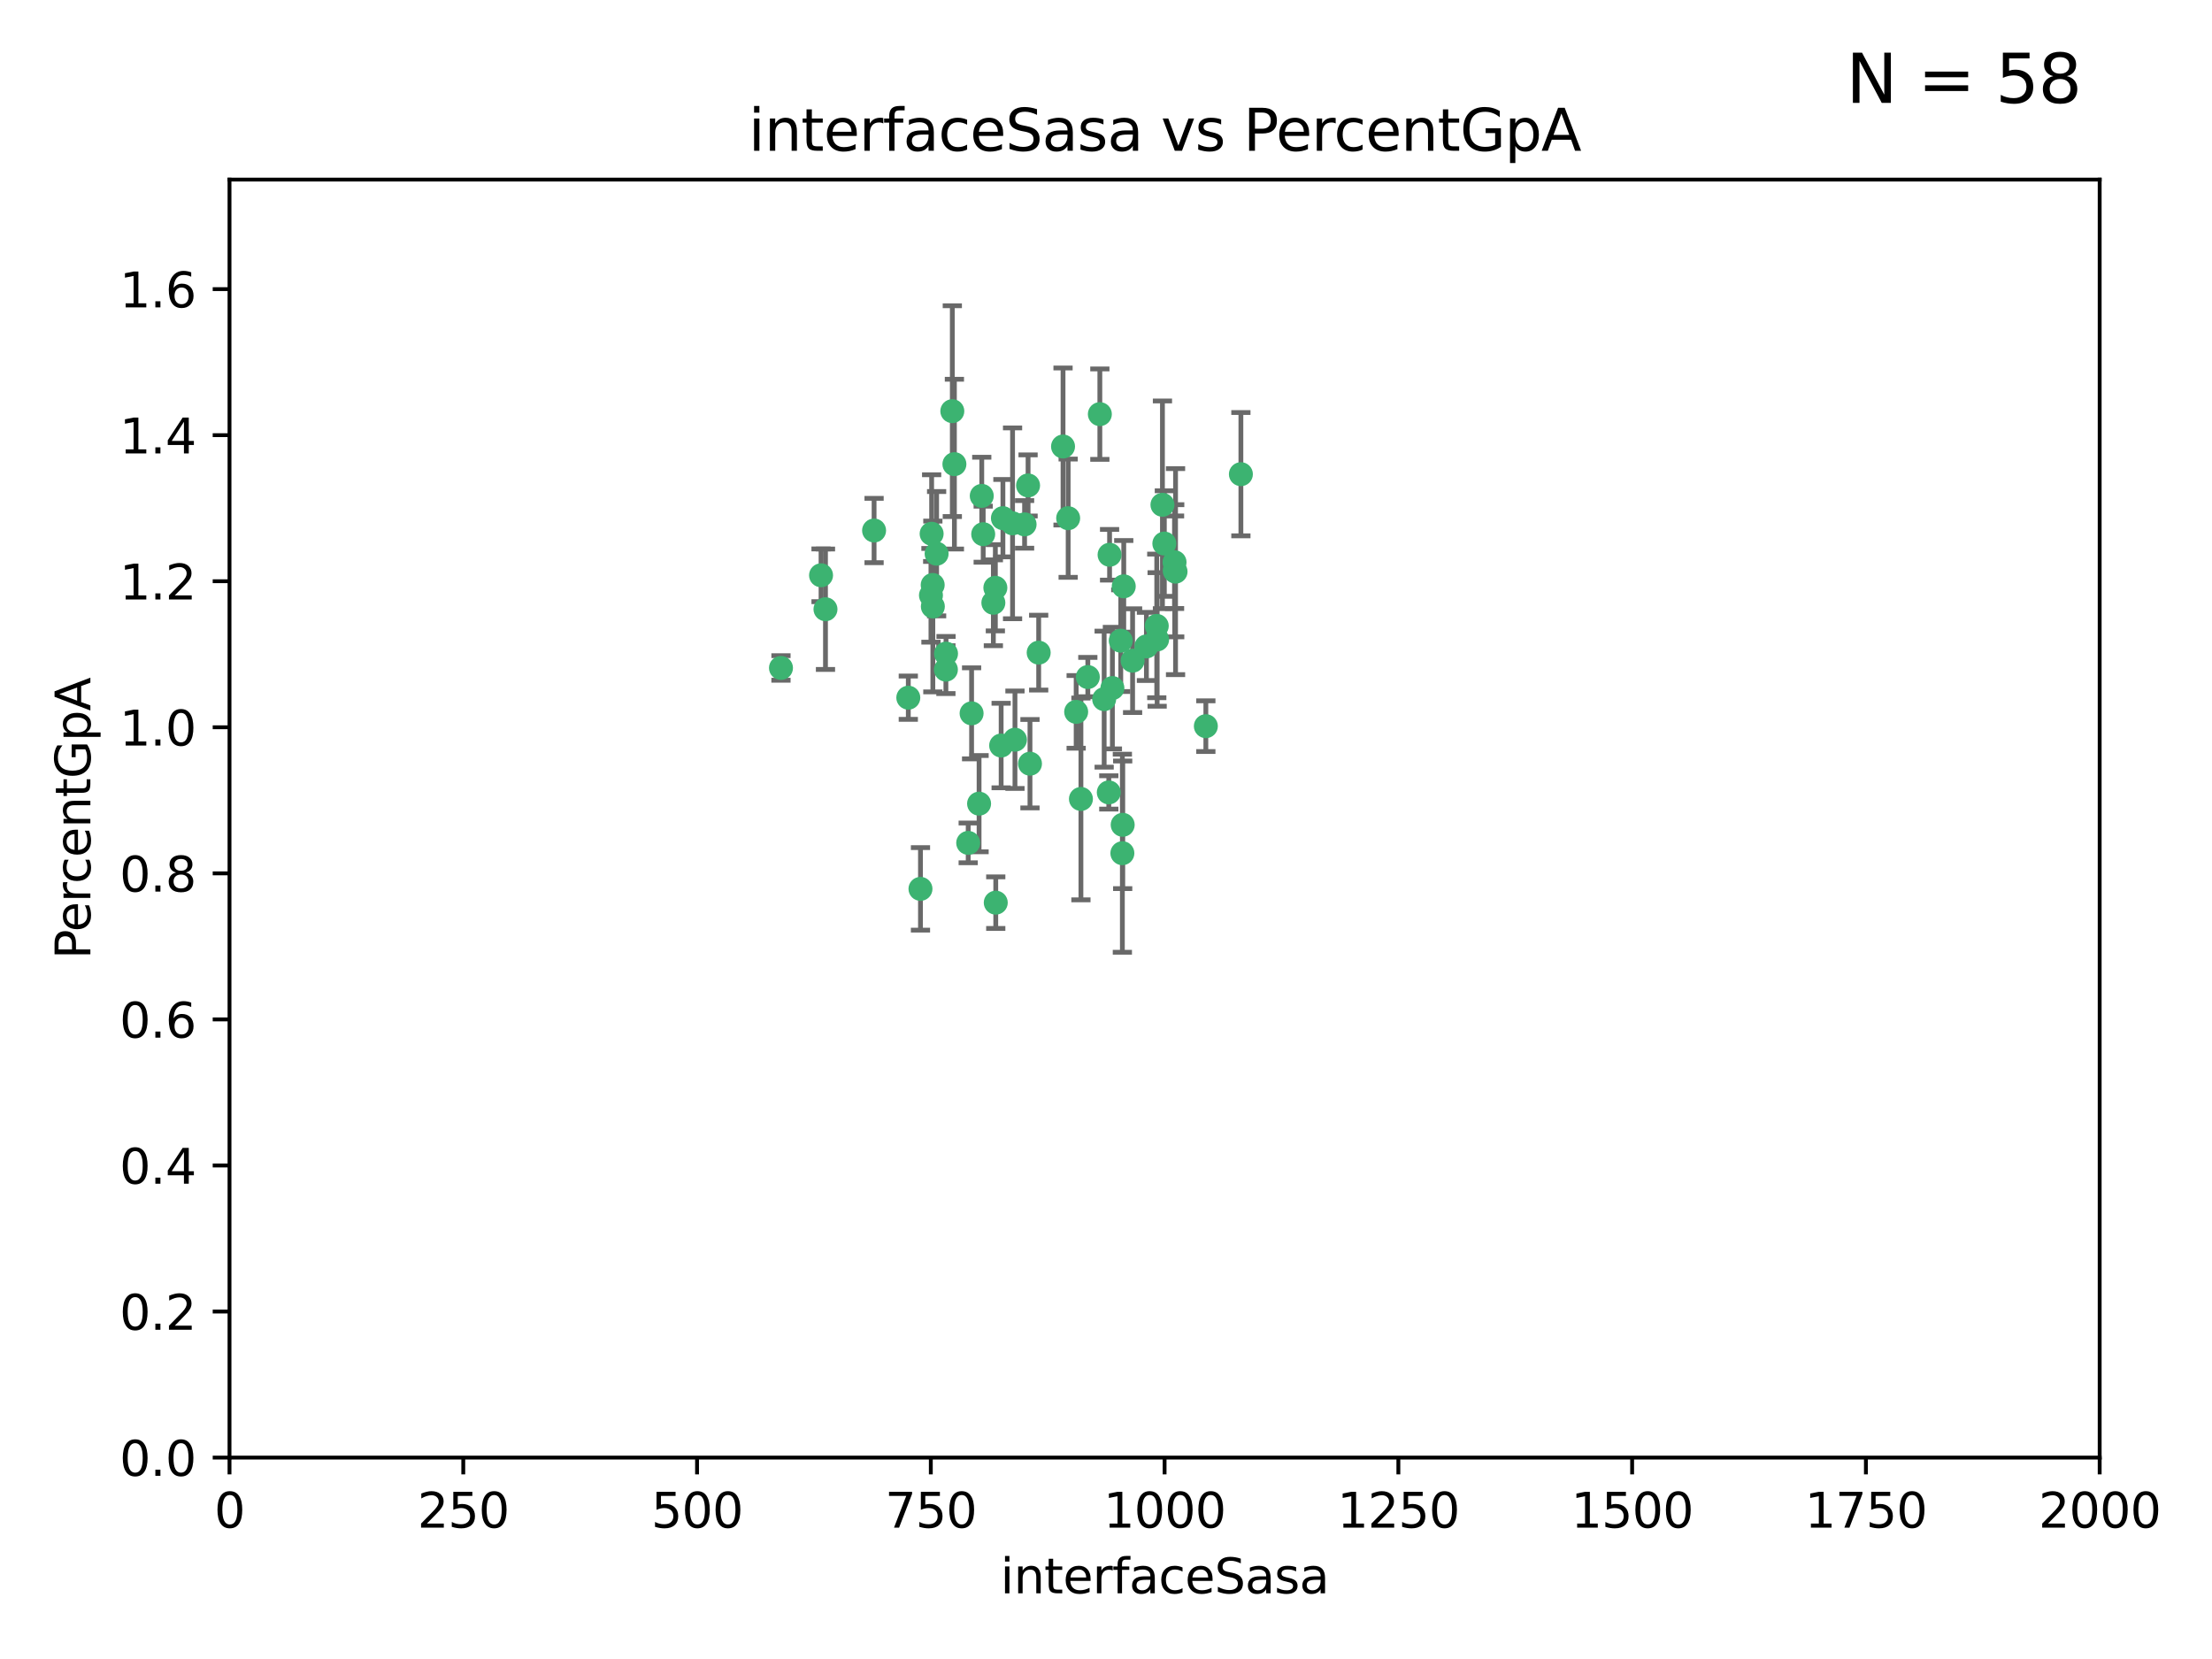<?xml version="1.0" encoding="utf-8" standalone="no"?>
<!DOCTYPE svg PUBLIC "-//W3C//DTD SVG 1.1//EN"
  "http://www.w3.org/Graphics/SVG/1.1/DTD/svg11.dtd">
<svg xmlns:xlink="http://www.w3.org/1999/xlink" width="460.8pt" height="345.6pt" viewBox="0 0 460.8 345.6" xmlns="http://www.w3.org/2000/svg" version="1.1">
 <defs>
  <style type="text/css">*{stroke-linejoin: round; stroke-linecap: butt}</style>
 </defs>
 <g id="figure_1">
  <g id="patch_1">
   <path d="M 0 345.6 
L 460.8 345.6 
L 460.8 0 
L 0 0 
z
" style="fill: #ffffff"/>
  </g>
  <g id="axes_1">
   <g id="patch_2">
    <path d="M 47.81 303.64 
L 437.4 303.64 
L 437.4 37.411 
L 47.81 37.411 
z
" style="fill: #ffffff"/>
   </g>
   <g id="PathCollection_1">
    <defs>
     <path id="mc681c9b039" d="M 0 1.118 
C 0.297 1.118 0.581 1 0.791 0.791 
C 1 0.581 1.118 0.297 1.118 0 
C 1.118 -0.297 1 -0.581 0.791 -0.791 
C 0.581 -1 0.297 -1.118 0 -1.118 
C -0.297 -1.118 -0.581 -1 -0.791 -0.791 
C -1 -0.581 -1.118 -0.297 -1.118 0 
C -1.118 0.297 -1 0.581 -0.791 0.791 
C -0.581 1 -0.297 1.118 0 1.118 
z
" style="stroke: #3cb371"/>
    </defs>
    <g clip-path="url(#pec6b43add4)">
     <use xlink:href="#mc681c9b039" x="234.098" y="122.143" style="fill: #3cb371; stroke: #3cb371"/>
     <use xlink:href="#mc681c9b039" x="241.054" y="133.21" style="fill: #3cb371; stroke: #3cb371"/>
     <use xlink:href="#mc681c9b039" x="231.145" y="115.568" style="fill: #3cb371; stroke: #3cb371"/>
     <use xlink:href="#mc681c9b039" x="242.554" y="113.232" style="fill: #3cb371; stroke: #3cb371"/>
     <use xlink:href="#mc681c9b039" x="208.925" y="107.943" style="fill: #3cb371; stroke: #3cb371"/>
     <use xlink:href="#mc681c9b039" x="258.5" y="98.781" style="fill: #3cb371; stroke: #3cb371"/>
     <use xlink:href="#mc681c9b039" x="242.159" y="105.161" style="fill: #3cb371; stroke: #3cb371"/>
     <use xlink:href="#mc681c9b039" x="194.329" y="126.342" style="fill: #3cb371; stroke: #3cb371"/>
     <use xlink:href="#mc681c9b039" x="244.888" y="119.082" style="fill: #3cb371; stroke: #3cb371"/>
     <use xlink:href="#mc681c9b039" x="221.45" y="93.014" style="fill: #3cb371; stroke: #3cb371"/>
     <use xlink:href="#mc681c9b039" x="231.733" y="143.336" style="fill: #3cb371; stroke: #3cb371"/>
     <use xlink:href="#mc681c9b039" x="238.82" y="134.663" style="fill: #3cb371; stroke: #3cb371"/>
     <use xlink:href="#mc681c9b039" x="214.167" y="101.126" style="fill: #3cb371; stroke: #3cb371"/>
     <use xlink:href="#mc681c9b039" x="251.201" y="151.274" style="fill: #3cb371; stroke: #3cb371"/>
     <use xlink:href="#mc681c9b039" x="225.177" y="166.436" style="fill: #3cb371; stroke: #3cb371"/>
     <use xlink:href="#mc681c9b039" x="226.614" y="141.043" style="fill: #3cb371; stroke: #3cb371"/>
     <use xlink:href="#mc681c9b039" x="198.385" y="85.648" style="fill: #3cb371; stroke: #3cb371"/>
     <use xlink:href="#mc681c9b039" x="210.935" y="109.017" style="fill: #3cb371; stroke: #3cb371"/>
     <use xlink:href="#mc681c9b039" x="233.81" y="177.737" style="fill: #3cb371; stroke: #3cb371"/>
     <use xlink:href="#mc681c9b039" x="233.475" y="133.468" style="fill: #3cb371; stroke: #3cb371"/>
     <use xlink:href="#mc681c9b039" x="244.715" y="118.9" style="fill: #3cb371; stroke: #3cb371"/>
     <use xlink:href="#mc681c9b039" x="197.048" y="139.497" style="fill: #3cb371; stroke: #3cb371"/>
     <use xlink:href="#mc681c9b039" x="235.941" y="137.629" style="fill: #3cb371; stroke: #3cb371"/>
     <use xlink:href="#mc681c9b039" x="202.401" y="148.602" style="fill: #3cb371; stroke: #3cb371"/>
     <use xlink:href="#mc681c9b039" x="222.518" y="107.949" style="fill: #3cb371; stroke: #3cb371"/>
     <use xlink:href="#mc681c9b039" x="204.819" y="111.281" style="fill: #3cb371; stroke: #3cb371"/>
     <use xlink:href="#mc681c9b039" x="203.96" y="167.417" style="fill: #3cb371; stroke: #3cb371"/>
     <use xlink:href="#mc681c9b039" x="194.296" y="121.859" style="fill: #3cb371; stroke: #3cb371"/>
     <use xlink:href="#mc681c9b039" x="229.119" y="86.272" style="fill: #3cb371; stroke: #3cb371"/>
     <use xlink:href="#mc681c9b039" x="207.351" y="122.444" style="fill: #3cb371; stroke: #3cb371"/>
     <use xlink:href="#mc681c9b039" x="195.114" y="115.347" style="fill: #3cb371; stroke: #3cb371"/>
     <use xlink:href="#mc681c9b039" x="182.088" y="110.514" style="fill: #3cb371; stroke: #3cb371"/>
     <use xlink:href="#mc681c9b039" x="213.44" y="109.239" style="fill: #3cb371; stroke: #3cb371"/>
     <use xlink:href="#mc681c9b039" x="197.074" y="136.161" style="fill: #3cb371; stroke: #3cb371"/>
     <use xlink:href="#mc681c9b039" x="189.216" y="145.341" style="fill: #3cb371; stroke: #3cb371"/>
     <use xlink:href="#mc681c9b039" x="206.936" y="125.569" style="fill: #3cb371; stroke: #3cb371"/>
     <use xlink:href="#mc681c9b039" x="211.436" y="154.097" style="fill: #3cb371; stroke: #3cb371"/>
     <use xlink:href="#mc681c9b039" x="233.876" y="171.824" style="fill: #3cb371; stroke: #3cb371"/>
     <use xlink:href="#mc681c9b039" x="214.562" y="159.094" style="fill: #3cb371; stroke: #3cb371"/>
     <use xlink:href="#mc681c9b039" x="198.821" y="96.69" style="fill: #3cb371; stroke: #3cb371"/>
     <use xlink:href="#mc681c9b039" x="240.975" y="130.388" style="fill: #3cb371; stroke: #3cb371"/>
     <use xlink:href="#mc681c9b039" x="194.076" y="111.192" style="fill: #3cb371; stroke: #3cb371"/>
     <use xlink:href="#mc681c9b039" x="171.039" y="119.843" style="fill: #3cb371; stroke: #3cb371"/>
     <use xlink:href="#mc681c9b039" x="230.982" y="165.075" style="fill: #3cb371; stroke: #3cb371"/>
     <use xlink:href="#mc681c9b039" x="171.963" y="126.913" style="fill: #3cb371; stroke: #3cb371"/>
     <use xlink:href="#mc681c9b039" x="230.017" y="145.644" style="fill: #3cb371; stroke: #3cb371"/>
     <use xlink:href="#mc681c9b039" x="244.68" y="117.123" style="fill: #3cb371; stroke: #3cb371"/>
     <use xlink:href="#mc681c9b039" x="193.935" y="124.015" style="fill: #3cb371; stroke: #3cb371"/>
     <use xlink:href="#mc681c9b039" x="204.519" y="103.302" style="fill: #3cb371; stroke: #3cb371"/>
     <use xlink:href="#mc681c9b039" x="216.376" y="135.958" style="fill: #3cb371; stroke: #3cb371"/>
     <use xlink:href="#mc681c9b039" x="201.694" y="175.59" style="fill: #3cb371; stroke: #3cb371"/>
     <use xlink:href="#mc681c9b039" x="224.185" y="148.297" style="fill: #3cb371; stroke: #3cb371"/>
     <use xlink:href="#mc681c9b039" x="207.435" y="188.041" style="fill: #3cb371; stroke: #3cb371"/>
     <use xlink:href="#mc681c9b039" x="208.557" y="155.307" style="fill: #3cb371; stroke: #3cb371"/>
     <use xlink:href="#mc681c9b039" x="191.752" y="185.169" style="fill: #3cb371; stroke: #3cb371"/>
     <use xlink:href="#mc681c9b039" x="162.692" y="139.145" style="fill: #3cb371; stroke: #3cb371"/>
    </g>
   </g>
   <g id="matplotlib.axis_1">
    <g id="xtick_1">
     <g id="line2d_1">
      <defs>
       <path id="mecef76e0fc" d="M 0 0 
L 0 3.5 
" style="stroke: #000000; stroke-width: 0.8"/>
      </defs>
      <g>
       <use xlink:href="#mecef76e0fc" x="47.81" y="303.64" style="stroke: #000000; stroke-width: 0.8"/>
      </g>
     </g>
     <g id="text_1">
      <!-- 0 -->
      <g transform="translate(44.629 318.238)scale(0.1 -0.1)">
       <defs>
        <path id="DejaVuSans-30" d="M 2034 4250 
Q 1547 4250 1301 3770 
Q 1056 3291 1056 2328 
Q 1056 1369 1301 889 
Q 1547 409 2034 409 
Q 2525 409 2770 889 
Q 3016 1369 3016 2328 
Q 3016 3291 2770 3770 
Q 2525 4250 2034 4250 
z
M 2034 4750 
Q 2819 4750 3233 4129 
Q 3647 3509 3647 2328 
Q 3647 1150 3233 529 
Q 2819 -91 2034 -91 
Q 1250 -91 836 529 
Q 422 1150 422 2328 
Q 422 3509 836 4129 
Q 1250 4750 2034 4750 
z
" transform="scale(0.016)"/>
       </defs>
       <use xlink:href="#DejaVuSans-30"/>
      </g>
     </g>
    </g>
    <g id="xtick_2">
     <g id="line2d_2">
      <g>
       <use xlink:href="#mecef76e0fc" x="96.509" y="303.64" style="stroke: #000000; stroke-width: 0.8"/>
      </g>
     </g>
     <g id="text_2">
      <!-- 250 -->
      <g transform="translate(86.965 318.238)scale(0.1 -0.1)">
       <defs>
        <path id="DejaVuSans-32" d="M 1228 531 
L 3431 531 
L 3431 0 
L 469 0 
L 469 531 
Q 828 903 1448 1529 
Q 2069 2156 2228 2338 
Q 2531 2678 2651 2914 
Q 2772 3150 2772 3378 
Q 2772 3750 2511 3984 
Q 2250 4219 1831 4219 
Q 1534 4219 1204 4116 
Q 875 4013 500 3803 
L 500 4441 
Q 881 4594 1212 4672 
Q 1544 4750 1819 4750 
Q 2544 4750 2975 4387 
Q 3406 4025 3406 3419 
Q 3406 3131 3298 2873 
Q 3191 2616 2906 2266 
Q 2828 2175 2409 1742 
Q 1991 1309 1228 531 
z
" transform="scale(0.016)"/>
        <path id="DejaVuSans-35" d="M 691 4666 
L 3169 4666 
L 3169 4134 
L 1269 4134 
L 1269 2991 
Q 1406 3038 1543 3061 
Q 1681 3084 1819 3084 
Q 2600 3084 3056 2656 
Q 3513 2228 3513 1497 
Q 3513 744 3044 326 
Q 2575 -91 1722 -91 
Q 1428 -91 1123 -41 
Q 819 9 494 109 
L 494 744 
Q 775 591 1075 516 
Q 1375 441 1709 441 
Q 2250 441 2565 725 
Q 2881 1009 2881 1497 
Q 2881 1984 2565 2268 
Q 2250 2553 1709 2553 
Q 1456 2553 1204 2497 
Q 953 2441 691 2322 
L 691 4666 
z
" transform="scale(0.016)"/>
       </defs>
       <use xlink:href="#DejaVuSans-32"/>
       <use xlink:href="#DejaVuSans-35" x="63.623"/>
       <use xlink:href="#DejaVuSans-30" x="127.246"/>
      </g>
     </g>
    </g>
    <g id="xtick_3">
     <g id="line2d_3">
      <g>
       <use xlink:href="#mecef76e0fc" x="145.208" y="303.64" style="stroke: #000000; stroke-width: 0.8"/>
      </g>
     </g>
     <g id="text_3">
      <!-- 500 -->
      <g transform="translate(135.664 318.238)scale(0.1 -0.1)">
       <use xlink:href="#DejaVuSans-35"/>
       <use xlink:href="#DejaVuSans-30" x="63.623"/>
       <use xlink:href="#DejaVuSans-30" x="127.246"/>
      </g>
     </g>
    </g>
    <g id="xtick_4">
     <g id="line2d_4">
      <g>
       <use xlink:href="#mecef76e0fc" x="193.906" y="303.64" style="stroke: #000000; stroke-width: 0.8"/>
      </g>
     </g>
     <g id="text_4">
      <!-- 750 -->
      <g transform="translate(184.363 318.238)scale(0.1 -0.1)">
       <defs>
        <path id="DejaVuSans-37" d="M 525 4666 
L 3525 4666 
L 3525 4397 
L 1831 0 
L 1172 0 
L 2766 4134 
L 525 4134 
L 525 4666 
z
" transform="scale(0.016)"/>
       </defs>
       <use xlink:href="#DejaVuSans-37"/>
       <use xlink:href="#DejaVuSans-35" x="63.623"/>
       <use xlink:href="#DejaVuSans-30" x="127.246"/>
      </g>
     </g>
    </g>
    <g id="xtick_5">
     <g id="line2d_5">
      <g>
       <use xlink:href="#mecef76e0fc" x="242.605" y="303.64" style="stroke: #000000; stroke-width: 0.8"/>
      </g>
     </g>
     <g id="text_5">
      <!-- 1000 -->
      <g transform="translate(229.88 318.238)scale(0.1 -0.1)">
       <defs>
        <path id="DejaVuSans-31" d="M 794 531 
L 1825 531 
L 1825 4091 
L 703 3866 
L 703 4441 
L 1819 4666 
L 2450 4666 
L 2450 531 
L 3481 531 
L 3481 0 
L 794 0 
L 794 531 
z
" transform="scale(0.016)"/>
       </defs>
       <use xlink:href="#DejaVuSans-31"/>
       <use xlink:href="#DejaVuSans-30" x="63.623"/>
       <use xlink:href="#DejaVuSans-30" x="127.246"/>
       <use xlink:href="#DejaVuSans-30" x="190.869"/>
      </g>
     </g>
    </g>
    <g id="xtick_6">
     <g id="line2d_6">
      <g>
       <use xlink:href="#mecef76e0fc" x="291.304" y="303.64" style="stroke: #000000; stroke-width: 0.8"/>
      </g>
     </g>
     <g id="text_6">
      <!-- 1250 -->
      <g transform="translate(278.579 318.238)scale(0.1 -0.1)">
       <use xlink:href="#DejaVuSans-31"/>
       <use xlink:href="#DejaVuSans-32" x="63.623"/>
       <use xlink:href="#DejaVuSans-35" x="127.246"/>
       <use xlink:href="#DejaVuSans-30" x="190.869"/>
      </g>
     </g>
    </g>
    <g id="xtick_7">
     <g id="line2d_7">
      <g>
       <use xlink:href="#mecef76e0fc" x="340.002" y="303.64" style="stroke: #000000; stroke-width: 0.8"/>
      </g>
     </g>
     <g id="text_7">
      <!-- 1500 -->
      <g transform="translate(327.277 318.238)scale(0.1 -0.1)">
       <use xlink:href="#DejaVuSans-31"/>
       <use xlink:href="#DejaVuSans-35" x="63.623"/>
       <use xlink:href="#DejaVuSans-30" x="127.246"/>
       <use xlink:href="#DejaVuSans-30" x="190.869"/>
      </g>
     </g>
    </g>
    <g id="xtick_8">
     <g id="line2d_8">
      <g>
       <use xlink:href="#mecef76e0fc" x="388.701" y="303.64" style="stroke: #000000; stroke-width: 0.8"/>
      </g>
     </g>
     <g id="text_8">
      <!-- 1750 -->
      <g transform="translate(375.976 318.238)scale(0.1 -0.1)">
       <use xlink:href="#DejaVuSans-31"/>
       <use xlink:href="#DejaVuSans-37" x="63.623"/>
       <use xlink:href="#DejaVuSans-35" x="127.246"/>
       <use xlink:href="#DejaVuSans-30" x="190.869"/>
      </g>
     </g>
    </g>
    <g id="xtick_9">
     <g id="line2d_9">
      <g>
       <use xlink:href="#mecef76e0fc" x="437.4" y="303.64" style="stroke: #000000; stroke-width: 0.8"/>
      </g>
     </g>
     <g id="text_9">
      <!-- 2000 -->
      <g transform="translate(424.675 318.238)scale(0.1 -0.1)">
       <use xlink:href="#DejaVuSans-32"/>
       <use xlink:href="#DejaVuSans-30" x="63.623"/>
       <use xlink:href="#DejaVuSans-30" x="127.246"/>
       <use xlink:href="#DejaVuSans-30" x="190.869"/>
      </g>
     </g>
    </g>
    <g id="text_10">
     <!-- interfaceSasa -->
     <g transform="translate(208.398 331.917)scale(0.1 -0.1)">
      <defs>
       <path id="DejaVuSans-69" d="M 603 3500 
L 1178 3500 
L 1178 0 
L 603 0 
L 603 3500 
z
M 603 4863 
L 1178 4863 
L 1178 4134 
L 603 4134 
L 603 4863 
z
" transform="scale(0.016)"/>
       <path id="DejaVuSans-6e" d="M 3513 2113 
L 3513 0 
L 2938 0 
L 2938 2094 
Q 2938 2591 2744 2837 
Q 2550 3084 2163 3084 
Q 1697 3084 1428 2787 
Q 1159 2491 1159 1978 
L 1159 0 
L 581 0 
L 581 3500 
L 1159 3500 
L 1159 2956 
Q 1366 3272 1645 3428 
Q 1925 3584 2291 3584 
Q 2894 3584 3203 3211 
Q 3513 2838 3513 2113 
z
" transform="scale(0.016)"/>
       <path id="DejaVuSans-74" d="M 1172 4494 
L 1172 3500 
L 2356 3500 
L 2356 3053 
L 1172 3053 
L 1172 1153 
Q 1172 725 1289 603 
Q 1406 481 1766 481 
L 2356 481 
L 2356 0 
L 1766 0 
Q 1100 0 847 248 
Q 594 497 594 1153 
L 594 3053 
L 172 3053 
L 172 3500 
L 594 3500 
L 594 4494 
L 1172 4494 
z
" transform="scale(0.016)"/>
       <path id="DejaVuSans-65" d="M 3597 1894 
L 3597 1613 
L 953 1613 
Q 991 1019 1311 708 
Q 1631 397 2203 397 
Q 2534 397 2845 478 
Q 3156 559 3463 722 
L 3463 178 
Q 3153 47 2828 -22 
Q 2503 -91 2169 -91 
Q 1331 -91 842 396 
Q 353 884 353 1716 
Q 353 2575 817 3079 
Q 1281 3584 2069 3584 
Q 2775 3584 3186 3129 
Q 3597 2675 3597 1894 
z
M 3022 2063 
Q 3016 2534 2758 2815 
Q 2500 3097 2075 3097 
Q 1594 3097 1305 2825 
Q 1016 2553 972 2059 
L 3022 2063 
z
" transform="scale(0.016)"/>
       <path id="DejaVuSans-72" d="M 2631 2963 
Q 2534 3019 2420 3045 
Q 2306 3072 2169 3072 
Q 1681 3072 1420 2755 
Q 1159 2438 1159 1844 
L 1159 0 
L 581 0 
L 581 3500 
L 1159 3500 
L 1159 2956 
Q 1341 3275 1631 3429 
Q 1922 3584 2338 3584 
Q 2397 3584 2469 3576 
Q 2541 3569 2628 3553 
L 2631 2963 
z
" transform="scale(0.016)"/>
       <path id="DejaVuSans-66" d="M 2375 4863 
L 2375 4384 
L 1825 4384 
Q 1516 4384 1395 4259 
Q 1275 4134 1275 3809 
L 1275 3500 
L 2222 3500 
L 2222 3053 
L 1275 3053 
L 1275 0 
L 697 0 
L 697 3053 
L 147 3053 
L 147 3500 
L 697 3500 
L 697 3744 
Q 697 4328 969 4595 
Q 1241 4863 1831 4863 
L 2375 4863 
z
" transform="scale(0.016)"/>
       <path id="DejaVuSans-61" d="M 2194 1759 
Q 1497 1759 1228 1600 
Q 959 1441 959 1056 
Q 959 750 1161 570 
Q 1363 391 1709 391 
Q 2188 391 2477 730 
Q 2766 1069 2766 1631 
L 2766 1759 
L 2194 1759 
z
M 3341 1997 
L 3341 0 
L 2766 0 
L 2766 531 
Q 2569 213 2275 61 
Q 1981 -91 1556 -91 
Q 1019 -91 701 211 
Q 384 513 384 1019 
Q 384 1609 779 1909 
Q 1175 2209 1959 2209 
L 2766 2209 
L 2766 2266 
Q 2766 2663 2505 2880 
Q 2244 3097 1772 3097 
Q 1472 3097 1187 3025 
Q 903 2953 641 2809 
L 641 3341 
Q 956 3463 1253 3523 
Q 1550 3584 1831 3584 
Q 2591 3584 2966 3190 
Q 3341 2797 3341 1997 
z
" transform="scale(0.016)"/>
       <path id="DejaVuSans-63" d="M 3122 3366 
L 3122 2828 
Q 2878 2963 2633 3030 
Q 2388 3097 2138 3097 
Q 1578 3097 1268 2742 
Q 959 2388 959 1747 
Q 959 1106 1268 751 
Q 1578 397 2138 397 
Q 2388 397 2633 464 
Q 2878 531 3122 666 
L 3122 134 
Q 2881 22 2623 -34 
Q 2366 -91 2075 -91 
Q 1284 -91 818 406 
Q 353 903 353 1747 
Q 353 2603 823 3093 
Q 1294 3584 2113 3584 
Q 2378 3584 2631 3529 
Q 2884 3475 3122 3366 
z
" transform="scale(0.016)"/>
       <path id="DejaVuSans-53" d="M 3425 4513 
L 3425 3897 
Q 3066 4069 2747 4153 
Q 2428 4238 2131 4238 
Q 1616 4238 1336 4038 
Q 1056 3838 1056 3469 
Q 1056 3159 1242 3001 
Q 1428 2844 1947 2747 
L 2328 2669 
Q 3034 2534 3370 2195 
Q 3706 1856 3706 1288 
Q 3706 609 3251 259 
Q 2797 -91 1919 -91 
Q 1588 -91 1214 -16 
Q 841 59 441 206 
L 441 856 
Q 825 641 1194 531 
Q 1563 422 1919 422 
Q 2459 422 2753 634 
Q 3047 847 3047 1241 
Q 3047 1584 2836 1778 
Q 2625 1972 2144 2069 
L 1759 2144 
Q 1053 2284 737 2584 
Q 422 2884 422 3419 
Q 422 4038 858 4394 
Q 1294 4750 2059 4750 
Q 2388 4750 2728 4690 
Q 3069 4631 3425 4513 
z
" transform="scale(0.016)"/>
       <path id="DejaVuSans-73" d="M 2834 3397 
L 2834 2853 
Q 2591 2978 2328 3040 
Q 2066 3103 1784 3103 
Q 1356 3103 1142 2972 
Q 928 2841 928 2578 
Q 928 2378 1081 2264 
Q 1234 2150 1697 2047 
L 1894 2003 
Q 2506 1872 2764 1633 
Q 3022 1394 3022 966 
Q 3022 478 2636 193 
Q 2250 -91 1575 -91 
Q 1294 -91 989 -36 
Q 684 19 347 128 
L 347 722 
Q 666 556 975 473 
Q 1284 391 1588 391 
Q 1994 391 2212 530 
Q 2431 669 2431 922 
Q 2431 1156 2273 1281 
Q 2116 1406 1581 1522 
L 1381 1569 
Q 847 1681 609 1914 
Q 372 2147 372 2553 
Q 372 3047 722 3315 
Q 1072 3584 1716 3584 
Q 2034 3584 2315 3537 
Q 2597 3491 2834 3397 
z
" transform="scale(0.016)"/>
      </defs>
      <use xlink:href="#DejaVuSans-69"/>
      <use xlink:href="#DejaVuSans-6e" x="27.783"/>
      <use xlink:href="#DejaVuSans-74" x="91.162"/>
      <use xlink:href="#DejaVuSans-65" x="130.371"/>
      <use xlink:href="#DejaVuSans-72" x="191.895"/>
      <use xlink:href="#DejaVuSans-66" x="233.008"/>
      <use xlink:href="#DejaVuSans-61" x="268.213"/>
      <use xlink:href="#DejaVuSans-63" x="329.492"/>
      <use xlink:href="#DejaVuSans-65" x="384.473"/>
      <use xlink:href="#DejaVuSans-53" x="445.996"/>
      <use xlink:href="#DejaVuSans-61" x="509.473"/>
      <use xlink:href="#DejaVuSans-73" x="570.752"/>
      <use xlink:href="#DejaVuSans-61" x="622.852"/>
     </g>
    </g>
   </g>
   <g id="matplotlib.axis_2">
    <g id="ytick_1">
     <g id="line2d_10">
      <defs>
       <path id="me94fbb7ee3" d="M 0 0 
L -3.5 0 
" style="stroke: #000000; stroke-width: 0.8"/>
      </defs>
      <g>
       <use xlink:href="#me94fbb7ee3" x="47.81" y="303.64" style="stroke: #000000; stroke-width: 0.8"/>
      </g>
     </g>
     <g id="text_11">
      <!-- 0.0 -->
      <g transform="translate(24.907 307.439)scale(0.1 -0.1)">
       <defs>
        <path id="DejaVuSans-2e" d="M 684 794 
L 1344 794 
L 1344 0 
L 684 0 
L 684 794 
z
" transform="scale(0.016)"/>
       </defs>
       <use xlink:href="#DejaVuSans-30"/>
       <use xlink:href="#DejaVuSans-2e" x="63.623"/>
       <use xlink:href="#DejaVuSans-30" x="95.41"/>
      </g>
     </g>
    </g>
    <g id="ytick_2">
     <g id="line2d_11">
      <g>
       <use xlink:href="#me94fbb7ee3" x="47.81" y="273.214" style="stroke: #000000; stroke-width: 0.8"/>
      </g>
     </g>
     <g id="text_12">
      <!-- 0.2 -->
      <g transform="translate(24.907 277.013)scale(0.1 -0.1)">
       <use xlink:href="#DejaVuSans-30"/>
       <use xlink:href="#DejaVuSans-2e" x="63.623"/>
       <use xlink:href="#DejaVuSans-32" x="95.41"/>
      </g>
     </g>
    </g>
    <g id="ytick_3">
     <g id="line2d_12">
      <g>
       <use xlink:href="#me94fbb7ee3" x="47.81" y="242.788" style="stroke: #000000; stroke-width: 0.8"/>
      </g>
     </g>
     <g id="text_13">
      <!-- 0.4 -->
      <g transform="translate(24.907 246.587)scale(0.1 -0.1)">
       <defs>
        <path id="DejaVuSans-34" d="M 2419 4116 
L 825 1625 
L 2419 1625 
L 2419 4116 
z
M 2253 4666 
L 3047 4666 
L 3047 1625 
L 3713 1625 
L 3713 1100 
L 3047 1100 
L 3047 0 
L 2419 0 
L 2419 1100 
L 313 1100 
L 313 1709 
L 2253 4666 
z
" transform="scale(0.016)"/>
       </defs>
       <use xlink:href="#DejaVuSans-30"/>
       <use xlink:href="#DejaVuSans-2e" x="63.623"/>
       <use xlink:href="#DejaVuSans-34" x="95.41"/>
      </g>
     </g>
    </g>
    <g id="ytick_4">
     <g id="line2d_13">
      <g>
       <use xlink:href="#me94fbb7ee3" x="47.81" y="212.362" style="stroke: #000000; stroke-width: 0.8"/>
      </g>
     </g>
     <g id="text_14">
      <!-- 0.6 -->
      <g transform="translate(24.907 216.161)scale(0.1 -0.1)">
       <defs>
        <path id="DejaVuSans-36" d="M 2113 2584 
Q 1688 2584 1439 2293 
Q 1191 2003 1191 1497 
Q 1191 994 1439 701 
Q 1688 409 2113 409 
Q 2538 409 2786 701 
Q 3034 994 3034 1497 
Q 3034 2003 2786 2293 
Q 2538 2584 2113 2584 
z
M 3366 4563 
L 3366 3988 
Q 3128 4100 2886 4159 
Q 2644 4219 2406 4219 
Q 1781 4219 1451 3797 
Q 1122 3375 1075 2522 
Q 1259 2794 1537 2939 
Q 1816 3084 2150 3084 
Q 2853 3084 3261 2657 
Q 3669 2231 3669 1497 
Q 3669 778 3244 343 
Q 2819 -91 2113 -91 
Q 1303 -91 875 529 
Q 447 1150 447 2328 
Q 447 3434 972 4092 
Q 1497 4750 2381 4750 
Q 2619 4750 2861 4703 
Q 3103 4656 3366 4563 
z
" transform="scale(0.016)"/>
       </defs>
       <use xlink:href="#DejaVuSans-30"/>
       <use xlink:href="#DejaVuSans-2e" x="63.623"/>
       <use xlink:href="#DejaVuSans-36" x="95.41"/>
      </g>
     </g>
    </g>
    <g id="ytick_5">
     <g id="line2d_14">
      <g>
       <use xlink:href="#me94fbb7ee3" x="47.81" y="181.935" style="stroke: #000000; stroke-width: 0.8"/>
      </g>
     </g>
     <g id="text_15">
      <!-- 0.8 -->
      <g transform="translate(24.907 185.735)scale(0.1 -0.1)">
       <defs>
        <path id="DejaVuSans-38" d="M 2034 2216 
Q 1584 2216 1326 1975 
Q 1069 1734 1069 1313 
Q 1069 891 1326 650 
Q 1584 409 2034 409 
Q 2484 409 2743 651 
Q 3003 894 3003 1313 
Q 3003 1734 2745 1975 
Q 2488 2216 2034 2216 
z
M 1403 2484 
Q 997 2584 770 2862 
Q 544 3141 544 3541 
Q 544 4100 942 4425 
Q 1341 4750 2034 4750 
Q 2731 4750 3128 4425 
Q 3525 4100 3525 3541 
Q 3525 3141 3298 2862 
Q 3072 2584 2669 2484 
Q 3125 2378 3379 2068 
Q 3634 1759 3634 1313 
Q 3634 634 3220 271 
Q 2806 -91 2034 -91 
Q 1263 -91 848 271 
Q 434 634 434 1313 
Q 434 1759 690 2068 
Q 947 2378 1403 2484 
z
M 1172 3481 
Q 1172 3119 1398 2916 
Q 1625 2713 2034 2713 
Q 2441 2713 2670 2916 
Q 2900 3119 2900 3481 
Q 2900 3844 2670 4047 
Q 2441 4250 2034 4250 
Q 1625 4250 1398 4047 
Q 1172 3844 1172 3481 
z
" transform="scale(0.016)"/>
       </defs>
       <use xlink:href="#DejaVuSans-30"/>
       <use xlink:href="#DejaVuSans-2e" x="63.623"/>
       <use xlink:href="#DejaVuSans-38" x="95.41"/>
      </g>
     </g>
    </g>
    <g id="ytick_6">
     <g id="line2d_15">
      <g>
       <use xlink:href="#me94fbb7ee3" x="47.81" y="151.509" style="stroke: #000000; stroke-width: 0.8"/>
      </g>
     </g>
     <g id="text_16">
      <!-- 1.0 -->
      <g transform="translate(24.907 155.308)scale(0.1 -0.1)">
       <use xlink:href="#DejaVuSans-31"/>
       <use xlink:href="#DejaVuSans-2e" x="63.623"/>
       <use xlink:href="#DejaVuSans-30" x="95.41"/>
      </g>
     </g>
    </g>
    <g id="ytick_7">
     <g id="line2d_16">
      <g>
       <use xlink:href="#me94fbb7ee3" x="47.81" y="121.083" style="stroke: #000000; stroke-width: 0.8"/>
      </g>
     </g>
     <g id="text_17">
      <!-- 1.2 -->
      <g transform="translate(24.907 124.882)scale(0.1 -0.1)">
       <use xlink:href="#DejaVuSans-31"/>
       <use xlink:href="#DejaVuSans-2e" x="63.623"/>
       <use xlink:href="#DejaVuSans-32" x="95.41"/>
      </g>
     </g>
    </g>
    <g id="ytick_8">
     <g id="line2d_17">
      <g>
       <use xlink:href="#me94fbb7ee3" x="47.81" y="90.657" style="stroke: #000000; stroke-width: 0.8"/>
      </g>
     </g>
     <g id="text_18">
      <!-- 1.4 -->
      <g transform="translate(24.907 94.456)scale(0.1 -0.1)">
       <use xlink:href="#DejaVuSans-31"/>
       <use xlink:href="#DejaVuSans-2e" x="63.623"/>
       <use xlink:href="#DejaVuSans-34" x="95.41"/>
      </g>
     </g>
    </g>
    <g id="ytick_9">
     <g id="line2d_18">
      <g>
       <use xlink:href="#me94fbb7ee3" x="47.81" y="60.231" style="stroke: #000000; stroke-width: 0.8"/>
      </g>
     </g>
     <g id="text_19">
      <!-- 1.6 -->
      <g transform="translate(24.907 64.03)scale(0.1 -0.1)">
       <use xlink:href="#DejaVuSans-31"/>
       <use xlink:href="#DejaVuSans-2e" x="63.623"/>
       <use xlink:href="#DejaVuSans-36" x="95.41"/>
      </g>
     </g>
    </g>
    <g id="text_20">
     <!-- PercentGpA -->
     <g transform="translate(18.827 199.802)rotate(-90)scale(0.1 -0.1)">
      <defs>
       <path id="DejaVuSans-50" d="M 1259 4147 
L 1259 2394 
L 2053 2394 
Q 2494 2394 2734 2622 
Q 2975 2850 2975 3272 
Q 2975 3691 2734 3919 
Q 2494 4147 2053 4147 
L 1259 4147 
z
M 628 4666 
L 2053 4666 
Q 2838 4666 3239 4311 
Q 3641 3956 3641 3272 
Q 3641 2581 3239 2228 
Q 2838 1875 2053 1875 
L 1259 1875 
L 1259 0 
L 628 0 
L 628 4666 
z
" transform="scale(0.016)"/>
       <path id="DejaVuSans-47" d="M 3809 666 
L 3809 1919 
L 2778 1919 
L 2778 2438 
L 4434 2438 
L 4434 434 
Q 4069 175 3628 42 
Q 3188 -91 2688 -91 
Q 1594 -91 976 548 
Q 359 1188 359 2328 
Q 359 3472 976 4111 
Q 1594 4750 2688 4750 
Q 3144 4750 3555 4637 
Q 3966 4525 4313 4306 
L 4313 3634 
Q 3963 3931 3569 4081 
Q 3175 4231 2741 4231 
Q 1884 4231 1454 3753 
Q 1025 3275 1025 2328 
Q 1025 1384 1454 906 
Q 1884 428 2741 428 
Q 3075 428 3337 486 
Q 3600 544 3809 666 
z
" transform="scale(0.016)"/>
       <path id="DejaVuSans-70" d="M 1159 525 
L 1159 -1331 
L 581 -1331 
L 581 3500 
L 1159 3500 
L 1159 2969 
Q 1341 3281 1617 3432 
Q 1894 3584 2278 3584 
Q 2916 3584 3314 3078 
Q 3713 2572 3713 1747 
Q 3713 922 3314 415 
Q 2916 -91 2278 -91 
Q 1894 -91 1617 61 
Q 1341 213 1159 525 
z
M 3116 1747 
Q 3116 2381 2855 2742 
Q 2594 3103 2138 3103 
Q 1681 3103 1420 2742 
Q 1159 2381 1159 1747 
Q 1159 1113 1420 752 
Q 1681 391 2138 391 
Q 2594 391 2855 752 
Q 3116 1113 3116 1747 
z
" transform="scale(0.016)"/>
       <path id="DejaVuSans-41" d="M 2188 4044 
L 1331 1722 
L 3047 1722 
L 2188 4044 
z
M 1831 4666 
L 2547 4666 
L 4325 0 
L 3669 0 
L 3244 1197 
L 1141 1197 
L 716 0 
L 50 0 
L 1831 4666 
z
" transform="scale(0.016)"/>
      </defs>
      <use xlink:href="#DejaVuSans-50"/>
      <use xlink:href="#DejaVuSans-65" x="56.678"/>
      <use xlink:href="#DejaVuSans-72" x="118.201"/>
      <use xlink:href="#DejaVuSans-63" x="157.064"/>
      <use xlink:href="#DejaVuSans-65" x="212.045"/>
      <use xlink:href="#DejaVuSans-6e" x="273.568"/>
      <use xlink:href="#DejaVuSans-74" x="336.947"/>
      <use xlink:href="#DejaVuSans-47" x="376.156"/>
      <use xlink:href="#DejaVuSans-70" x="453.646"/>
      <use xlink:href="#DejaVuSans-41" x="517.123"/>
     </g>
    </g>
   </g>
   <g id="LineCollection_1">
    <path d="M 234.098 131.684 
L 234.098 112.601 
" clip-path="url(#pec6b43add4)" style="fill: none; stroke: #696969"/>
    <path d="M 241.054 147.122 
L 241.054 119.298 
" clip-path="url(#pec6b43add4)" style="fill: none; stroke: #696969"/>
    <path d="M 231.145 120.843 
L 231.145 110.292 
" clip-path="url(#pec6b43add4)" style="fill: none; stroke: #696969"/>
    <path d="M 242.554 124.224 
L 242.554 102.241 
" clip-path="url(#pec6b43add4)" style="fill: none; stroke: #696969"/>
    <path d="M 208.925 116.002 
L 208.925 99.884 
" clip-path="url(#pec6b43add4)" style="fill: none; stroke: #696969"/>
    <path d="M 258.5 111.622 
L 258.5 85.94 
" clip-path="url(#pec6b43add4)" style="fill: none; stroke: #696969"/>
    <path d="M 242.159 126.793 
L 242.159 83.529 
" clip-path="url(#pec6b43add4)" style="fill: none; stroke: #696969"/>
    <path d="M 194.329 144.131 
L 194.329 108.553 
" clip-path="url(#pec6b43add4)" style="fill: none; stroke: #696969"/>
    <path d="M 244.888 140.54 
L 244.888 97.624 
" clip-path="url(#pec6b43add4)" style="fill: none; stroke: #696969"/>
    <path d="M 221.45 109.37 
L 221.45 76.657 
" clip-path="url(#pec6b43add4)" style="fill: none; stroke: #696969"/>
    <path d="M 231.733 155.999 
L 231.733 130.673 
" clip-path="url(#pec6b43add4)" style="fill: none; stroke: #696969"/>
    <path d="M 238.82 141.76 
L 238.82 127.565 
" clip-path="url(#pec6b43add4)" style="fill: none; stroke: #696969"/>
    <path d="M 214.167 107.492 
L 214.167 94.76 
" clip-path="url(#pec6b43add4)" style="fill: none; stroke: #696969"/>
    <path d="M 251.201 156.555 
L 251.201 145.993 
" clip-path="url(#pec6b43add4)" style="fill: none; stroke: #696969"/>
    <path d="M 225.177 187.454 
L 225.177 145.417 
" clip-path="url(#pec6b43add4)" style="fill: none; stroke: #696969"/>
    <path d="M 226.614 145.137 
L 226.614 136.95 
" clip-path="url(#pec6b43add4)" style="fill: none; stroke: #696969"/>
    <path d="M 198.385 107.604 
L 198.385 63.693 
" clip-path="url(#pec6b43add4)" style="fill: none; stroke: #696969"/>
    <path d="M 210.935 128.892 
L 210.935 89.143 
" clip-path="url(#pec6b43add4)" style="fill: none; stroke: #696969"/>
    <path d="M 233.81 198.37 
L 233.81 157.105 
" clip-path="url(#pec6b43add4)" style="fill: none; stroke: #696969"/>
    <path d="M 233.475 144.058 
L 233.475 122.877 
" clip-path="url(#pec6b43add4)" style="fill: none; stroke: #696969"/>
    <path d="M 244.715 132.664 
L 244.715 105.136 
" clip-path="url(#pec6b43add4)" style="fill: none; stroke: #696969"/>
    <path d="M 197.048 144.481 
L 197.048 134.514 
" clip-path="url(#pec6b43add4)" style="fill: none; stroke: #696969"/>
    <path d="M 235.941 148.436 
L 235.941 126.823 
" clip-path="url(#pec6b43add4)" style="fill: none; stroke: #696969"/>
    <path d="M 202.401 158.086 
L 202.401 139.118 
" clip-path="url(#pec6b43add4)" style="fill: none; stroke: #696969"/>
    <path d="M 222.518 120.265 
L 222.518 95.634 
" clip-path="url(#pec6b43add4)" style="fill: none; stroke: #696969"/>
    <path d="M 204.819 117.118 
L 204.819 105.444 
" clip-path="url(#pec6b43add4)" style="fill: none; stroke: #696969"/>
    <path d="M 203.96 177.442 
L 203.96 157.392 
" clip-path="url(#pec6b43add4)" style="fill: none; stroke: #696969"/>
    <path d="M 194.296 126.751 
L 194.296 116.967 
" clip-path="url(#pec6b43add4)" style="fill: none; stroke: #696969"/>
    <path d="M 229.119 95.691 
L 229.119 76.852 
" clip-path="url(#pec6b43add4)" style="fill: none; stroke: #696969"/>
    <path d="M 207.351 131.425 
L 207.351 113.463 
" clip-path="url(#pec6b43add4)" style="fill: none; stroke: #696969"/>
    <path d="M 195.114 128.299 
L 195.114 102.395 
" clip-path="url(#pec6b43add4)" style="fill: none; stroke: #696969"/>
    <path d="M 182.088 117.217 
L 182.088 103.811 
" clip-path="url(#pec6b43add4)" style="fill: none; stroke: #696969"/>
    <path d="M 213.44 114.195 
L 213.44 104.283 
" clip-path="url(#pec6b43add4)" style="fill: none; stroke: #696969"/>
    <path d="M 197.074 139.736 
L 197.074 132.587 
" clip-path="url(#pec6b43add4)" style="fill: none; stroke: #696969"/>
    <path d="M 189.216 149.851 
L 189.216 140.831 
" clip-path="url(#pec6b43add4)" style="fill: none; stroke: #696969"/>
    <path d="M 206.936 134.51 
L 206.936 116.629 
" clip-path="url(#pec6b43add4)" style="fill: none; stroke: #696969"/>
    <path d="M 211.436 164.246 
L 211.436 143.949 
" clip-path="url(#pec6b43add4)" style="fill: none; stroke: #696969"/>
    <path d="M 233.876 185.115 
L 233.876 158.533 
" clip-path="url(#pec6b43add4)" style="fill: none; stroke: #696969"/>
    <path d="M 214.562 168.305 
L 214.562 149.883 
" clip-path="url(#pec6b43add4)" style="fill: none; stroke: #696969"/>
    <path d="M 198.821 114.37 
L 198.821 79.009 
" clip-path="url(#pec6b43add4)" style="fill: none; stroke: #696969"/>
    <path d="M 240.975 145.35 
L 240.975 115.426 
" clip-path="url(#pec6b43add4)" style="fill: none; stroke: #696969"/>
    <path d="M 194.076 123.488 
L 194.076 98.897 
" clip-path="url(#pec6b43add4)" style="fill: none; stroke: #696969"/>
    <path d="M 171.039 125.336 
L 171.039 114.351 
" clip-path="url(#pec6b43add4)" style="fill: none; stroke: #696969"/>
    <path d="M 230.982 168.546 
L 230.982 161.604 
" clip-path="url(#pec6b43add4)" style="fill: none; stroke: #696969"/>
    <path d="M 171.963 139.456 
L 171.963 114.37 
" clip-path="url(#pec6b43add4)" style="fill: none; stroke: #696969"/>
    <path d="M 230.017 159.813 
L 230.017 131.474 
" clip-path="url(#pec6b43add4)" style="fill: none; stroke: #696969"/>
    <path d="M 244.68 126.763 
L 244.68 107.483 
" clip-path="url(#pec6b43add4)" style="fill: none; stroke: #696969"/>
    <path d="M 193.935 133.777 
L 193.935 114.253 
" clip-path="url(#pec6b43add4)" style="fill: none; stroke: #696969"/>
    <path d="M 204.519 111.355 
L 204.519 95.25 
" clip-path="url(#pec6b43add4)" style="fill: none; stroke: #696969"/>
    <path d="M 216.376 143.75 
L 216.376 128.166 
" clip-path="url(#pec6b43add4)" style="fill: none; stroke: #696969"/>
    <path d="M 201.694 179.727 
L 201.694 171.452 
" clip-path="url(#pec6b43add4)" style="fill: none; stroke: #696969"/>
    <path d="M 224.185 155.865 
L 224.185 140.729 
" clip-path="url(#pec6b43add4)" style="fill: none; stroke: #696969"/>
    <path d="M 207.435 193.412 
L 207.435 182.671 
" clip-path="url(#pec6b43add4)" style="fill: none; stroke: #696969"/>
    <path d="M 208.557 164.111 
L 208.557 146.503 
" clip-path="url(#pec6b43add4)" style="fill: none; stroke: #696969"/>
    <path d="M 191.752 193.766 
L 191.752 176.573 
" clip-path="url(#pec6b43add4)" style="fill: none; stroke: #696969"/>
    <path d="M 162.692 141.705 
L 162.692 136.585 
" clip-path="url(#pec6b43add4)" style="fill: none; stroke: #696969"/>
   </g>
   <g id="line2d_19">
    <defs>
     <path id="m9bc419fcf5" d="M 2 0 
L -2 -0 
" style="stroke: #696969"/>
    </defs>
    <g clip-path="url(#pec6b43add4)">
     <use xlink:href="#m9bc419fcf5" x="234.098" y="131.684" style="fill: #696969; stroke: #696969"/>
     <use xlink:href="#m9bc419fcf5" x="241.054" y="147.122" style="fill: #696969; stroke: #696969"/>
     <use xlink:href="#m9bc419fcf5" x="231.145" y="120.843" style="fill: #696969; stroke: #696969"/>
     <use xlink:href="#m9bc419fcf5" x="242.554" y="124.224" style="fill: #696969; stroke: #696969"/>
     <use xlink:href="#m9bc419fcf5" x="208.925" y="116.002" style="fill: #696969; stroke: #696969"/>
     <use xlink:href="#m9bc419fcf5" x="258.5" y="111.622" style="fill: #696969; stroke: #696969"/>
     <use xlink:href="#m9bc419fcf5" x="242.159" y="126.793" style="fill: #696969; stroke: #696969"/>
     <use xlink:href="#m9bc419fcf5" x="194.329" y="144.131" style="fill: #696969; stroke: #696969"/>
     <use xlink:href="#m9bc419fcf5" x="244.888" y="140.54" style="fill: #696969; stroke: #696969"/>
     <use xlink:href="#m9bc419fcf5" x="221.45" y="109.37" style="fill: #696969; stroke: #696969"/>
     <use xlink:href="#m9bc419fcf5" x="231.733" y="155.999" style="fill: #696969; stroke: #696969"/>
     <use xlink:href="#m9bc419fcf5" x="238.82" y="141.76" style="fill: #696969; stroke: #696969"/>
     <use xlink:href="#m9bc419fcf5" x="214.167" y="107.492" style="fill: #696969; stroke: #696969"/>
     <use xlink:href="#m9bc419fcf5" x="251.201" y="156.555" style="fill: #696969; stroke: #696969"/>
     <use xlink:href="#m9bc419fcf5" x="225.177" y="187.454" style="fill: #696969; stroke: #696969"/>
     <use xlink:href="#m9bc419fcf5" x="226.614" y="145.137" style="fill: #696969; stroke: #696969"/>
     <use xlink:href="#m9bc419fcf5" x="198.385" y="107.604" style="fill: #696969; stroke: #696969"/>
     <use xlink:href="#m9bc419fcf5" x="210.935" y="128.892" style="fill: #696969; stroke: #696969"/>
     <use xlink:href="#m9bc419fcf5" x="233.81" y="198.37" style="fill: #696969; stroke: #696969"/>
     <use xlink:href="#m9bc419fcf5" x="233.475" y="144.058" style="fill: #696969; stroke: #696969"/>
     <use xlink:href="#m9bc419fcf5" x="244.715" y="132.664" style="fill: #696969; stroke: #696969"/>
     <use xlink:href="#m9bc419fcf5" x="197.048" y="144.481" style="fill: #696969; stroke: #696969"/>
     <use xlink:href="#m9bc419fcf5" x="235.941" y="148.436" style="fill: #696969; stroke: #696969"/>
     <use xlink:href="#m9bc419fcf5" x="202.401" y="158.086" style="fill: #696969; stroke: #696969"/>
     <use xlink:href="#m9bc419fcf5" x="222.518" y="120.265" style="fill: #696969; stroke: #696969"/>
     <use xlink:href="#m9bc419fcf5" x="204.819" y="117.118" style="fill: #696969; stroke: #696969"/>
     <use xlink:href="#m9bc419fcf5" x="203.96" y="177.442" style="fill: #696969; stroke: #696969"/>
     <use xlink:href="#m9bc419fcf5" x="194.296" y="126.751" style="fill: #696969; stroke: #696969"/>
     <use xlink:href="#m9bc419fcf5" x="229.119" y="95.691" style="fill: #696969; stroke: #696969"/>
     <use xlink:href="#m9bc419fcf5" x="207.351" y="131.425" style="fill: #696969; stroke: #696969"/>
     <use xlink:href="#m9bc419fcf5" x="195.114" y="128.299" style="fill: #696969; stroke: #696969"/>
     <use xlink:href="#m9bc419fcf5" x="182.088" y="117.217" style="fill: #696969; stroke: #696969"/>
     <use xlink:href="#m9bc419fcf5" x="213.44" y="114.195" style="fill: #696969; stroke: #696969"/>
     <use xlink:href="#m9bc419fcf5" x="197.074" y="139.736" style="fill: #696969; stroke: #696969"/>
     <use xlink:href="#m9bc419fcf5" x="189.216" y="149.851" style="fill: #696969; stroke: #696969"/>
     <use xlink:href="#m9bc419fcf5" x="206.936" y="134.51" style="fill: #696969; stroke: #696969"/>
     <use xlink:href="#m9bc419fcf5" x="211.436" y="164.246" style="fill: #696969; stroke: #696969"/>
     <use xlink:href="#m9bc419fcf5" x="233.876" y="185.115" style="fill: #696969; stroke: #696969"/>
     <use xlink:href="#m9bc419fcf5" x="214.562" y="168.305" style="fill: #696969; stroke: #696969"/>
     <use xlink:href="#m9bc419fcf5" x="198.821" y="114.37" style="fill: #696969; stroke: #696969"/>
     <use xlink:href="#m9bc419fcf5" x="240.975" y="145.35" style="fill: #696969; stroke: #696969"/>
     <use xlink:href="#m9bc419fcf5" x="194.076" y="123.488" style="fill: #696969; stroke: #696969"/>
     <use xlink:href="#m9bc419fcf5" x="171.039" y="125.336" style="fill: #696969; stroke: #696969"/>
     <use xlink:href="#m9bc419fcf5" x="230.982" y="168.546" style="fill: #696969; stroke: #696969"/>
     <use xlink:href="#m9bc419fcf5" x="171.963" y="139.456" style="fill: #696969; stroke: #696969"/>
     <use xlink:href="#m9bc419fcf5" x="230.017" y="159.813" style="fill: #696969; stroke: #696969"/>
     <use xlink:href="#m9bc419fcf5" x="244.68" y="126.763" style="fill: #696969; stroke: #696969"/>
     <use xlink:href="#m9bc419fcf5" x="193.935" y="133.777" style="fill: #696969; stroke: #696969"/>
     <use xlink:href="#m9bc419fcf5" x="204.519" y="111.355" style="fill: #696969; stroke: #696969"/>
     <use xlink:href="#m9bc419fcf5" x="216.376" y="143.75" style="fill: #696969; stroke: #696969"/>
     <use xlink:href="#m9bc419fcf5" x="201.694" y="179.727" style="fill: #696969; stroke: #696969"/>
     <use xlink:href="#m9bc419fcf5" x="224.185" y="155.865" style="fill: #696969; stroke: #696969"/>
     <use xlink:href="#m9bc419fcf5" x="207.435" y="193.412" style="fill: #696969; stroke: #696969"/>
     <use xlink:href="#m9bc419fcf5" x="208.557" y="164.111" style="fill: #696969; stroke: #696969"/>
     <use xlink:href="#m9bc419fcf5" x="191.752" y="193.766" style="fill: #696969; stroke: #696969"/>
     <use xlink:href="#m9bc419fcf5" x="162.692" y="141.705" style="fill: #696969; stroke: #696969"/>
    </g>
   </g>
   <g id="line2d_20">
    <g clip-path="url(#pec6b43add4)">
     <use xlink:href="#m9bc419fcf5" x="234.098" y="112.601" style="fill: #696969; stroke: #696969"/>
     <use xlink:href="#m9bc419fcf5" x="241.054" y="119.298" style="fill: #696969; stroke: #696969"/>
     <use xlink:href="#m9bc419fcf5" x="231.145" y="110.292" style="fill: #696969; stroke: #696969"/>
     <use xlink:href="#m9bc419fcf5" x="242.554" y="102.241" style="fill: #696969; stroke: #696969"/>
     <use xlink:href="#m9bc419fcf5" x="208.925" y="99.884" style="fill: #696969; stroke: #696969"/>
     <use xlink:href="#m9bc419fcf5" x="258.5" y="85.94" style="fill: #696969; stroke: #696969"/>
     <use xlink:href="#m9bc419fcf5" x="242.159" y="83.529" style="fill: #696969; stroke: #696969"/>
     <use xlink:href="#m9bc419fcf5" x="194.329" y="108.553" style="fill: #696969; stroke: #696969"/>
     <use xlink:href="#m9bc419fcf5" x="244.888" y="97.624" style="fill: #696969; stroke: #696969"/>
     <use xlink:href="#m9bc419fcf5" x="221.45" y="76.657" style="fill: #696969; stroke: #696969"/>
     <use xlink:href="#m9bc419fcf5" x="231.733" y="130.673" style="fill: #696969; stroke: #696969"/>
     <use xlink:href="#m9bc419fcf5" x="238.82" y="127.565" style="fill: #696969; stroke: #696969"/>
     <use xlink:href="#m9bc419fcf5" x="214.167" y="94.76" style="fill: #696969; stroke: #696969"/>
     <use xlink:href="#m9bc419fcf5" x="251.201" y="145.993" style="fill: #696969; stroke: #696969"/>
     <use xlink:href="#m9bc419fcf5" x="225.177" y="145.417" style="fill: #696969; stroke: #696969"/>
     <use xlink:href="#m9bc419fcf5" x="226.614" y="136.95" style="fill: #696969; stroke: #696969"/>
     <use xlink:href="#m9bc419fcf5" x="198.385" y="63.693" style="fill: #696969; stroke: #696969"/>
     <use xlink:href="#m9bc419fcf5" x="210.935" y="89.143" style="fill: #696969; stroke: #696969"/>
     <use xlink:href="#m9bc419fcf5" x="233.81" y="157.105" style="fill: #696969; stroke: #696969"/>
     <use xlink:href="#m9bc419fcf5" x="233.475" y="122.877" style="fill: #696969; stroke: #696969"/>
     <use xlink:href="#m9bc419fcf5" x="244.715" y="105.136" style="fill: #696969; stroke: #696969"/>
     <use xlink:href="#m9bc419fcf5" x="197.048" y="134.514" style="fill: #696969; stroke: #696969"/>
     <use xlink:href="#m9bc419fcf5" x="235.941" y="126.823" style="fill: #696969; stroke: #696969"/>
     <use xlink:href="#m9bc419fcf5" x="202.401" y="139.118" style="fill: #696969; stroke: #696969"/>
     <use xlink:href="#m9bc419fcf5" x="222.518" y="95.634" style="fill: #696969; stroke: #696969"/>
     <use xlink:href="#m9bc419fcf5" x="204.819" y="105.444" style="fill: #696969; stroke: #696969"/>
     <use xlink:href="#m9bc419fcf5" x="203.96" y="157.392" style="fill: #696969; stroke: #696969"/>
     <use xlink:href="#m9bc419fcf5" x="194.296" y="116.967" style="fill: #696969; stroke: #696969"/>
     <use xlink:href="#m9bc419fcf5" x="229.119" y="76.852" style="fill: #696969; stroke: #696969"/>
     <use xlink:href="#m9bc419fcf5" x="207.351" y="113.463" style="fill: #696969; stroke: #696969"/>
     <use xlink:href="#m9bc419fcf5" x="195.114" y="102.395" style="fill: #696969; stroke: #696969"/>
     <use xlink:href="#m9bc419fcf5" x="182.088" y="103.811" style="fill: #696969; stroke: #696969"/>
     <use xlink:href="#m9bc419fcf5" x="213.44" y="104.283" style="fill: #696969; stroke: #696969"/>
     <use xlink:href="#m9bc419fcf5" x="197.074" y="132.587" style="fill: #696969; stroke: #696969"/>
     <use xlink:href="#m9bc419fcf5" x="189.216" y="140.831" style="fill: #696969; stroke: #696969"/>
     <use xlink:href="#m9bc419fcf5" x="206.936" y="116.629" style="fill: #696969; stroke: #696969"/>
     <use xlink:href="#m9bc419fcf5" x="211.436" y="143.949" style="fill: #696969; stroke: #696969"/>
     <use xlink:href="#m9bc419fcf5" x="233.876" y="158.533" style="fill: #696969; stroke: #696969"/>
     <use xlink:href="#m9bc419fcf5" x="214.562" y="149.883" style="fill: #696969; stroke: #696969"/>
     <use xlink:href="#m9bc419fcf5" x="198.821" y="79.009" style="fill: #696969; stroke: #696969"/>
     <use xlink:href="#m9bc419fcf5" x="240.975" y="115.426" style="fill: #696969; stroke: #696969"/>
     <use xlink:href="#m9bc419fcf5" x="194.076" y="98.897" style="fill: #696969; stroke: #696969"/>
     <use xlink:href="#m9bc419fcf5" x="171.039" y="114.351" style="fill: #696969; stroke: #696969"/>
     <use xlink:href="#m9bc419fcf5" x="230.982" y="161.604" style="fill: #696969; stroke: #696969"/>
     <use xlink:href="#m9bc419fcf5" x="171.963" y="114.37" style="fill: #696969; stroke: #696969"/>
     <use xlink:href="#m9bc419fcf5" x="230.017" y="131.474" style="fill: #696969; stroke: #696969"/>
     <use xlink:href="#m9bc419fcf5" x="244.68" y="107.483" style="fill: #696969; stroke: #696969"/>
     <use xlink:href="#m9bc419fcf5" x="193.935" y="114.253" style="fill: #696969; stroke: #696969"/>
     <use xlink:href="#m9bc419fcf5" x="204.519" y="95.25" style="fill: #696969; stroke: #696969"/>
     <use xlink:href="#m9bc419fcf5" x="216.376" y="128.166" style="fill: #696969; stroke: #696969"/>
     <use xlink:href="#m9bc419fcf5" x="201.694" y="171.452" style="fill: #696969; stroke: #696969"/>
     <use xlink:href="#m9bc419fcf5" x="224.185" y="140.729" style="fill: #696969; stroke: #696969"/>
     <use xlink:href="#m9bc419fcf5" x="207.435" y="182.671" style="fill: #696969; stroke: #696969"/>
     <use xlink:href="#m9bc419fcf5" x="208.557" y="146.503" style="fill: #696969; stroke: #696969"/>
     <use xlink:href="#m9bc419fcf5" x="191.752" y="176.573" style="fill: #696969; stroke: #696969"/>
     <use xlink:href="#m9bc419fcf5" x="162.692" y="136.585" style="fill: #696969; stroke: #696969"/>
    </g>
   </g>
   <g id="line2d_21">
    <defs>
     <path id="m3779fff3bd" d="M 0 2 
C 0.53 2 1.039 1.789 1.414 1.414 
C 1.789 1.039 2 0.53 2 0 
C 2 -0.53 1.789 -1.039 1.414 -1.414 
C 1.039 -1.789 0.53 -2 0 -2 
C -0.53 -2 -1.039 -1.789 -1.414 -1.414 
C -1.789 -1.039 -2 -0.53 -2 0 
C -2 0.53 -1.789 1.039 -1.414 1.414 
C -1.039 1.789 -0.53 2 0 2 
z
" style="stroke: #3cb371"/>
    </defs>
    <g clip-path="url(#pec6b43add4)">
     <use xlink:href="#m3779fff3bd" x="234.098" y="122.143" style="fill: #3cb371; stroke: #3cb371"/>
     <use xlink:href="#m3779fff3bd" x="241.054" y="133.21" style="fill: #3cb371; stroke: #3cb371"/>
     <use xlink:href="#m3779fff3bd" x="231.145" y="115.568" style="fill: #3cb371; stroke: #3cb371"/>
     <use xlink:href="#m3779fff3bd" x="242.554" y="113.232" style="fill: #3cb371; stroke: #3cb371"/>
     <use xlink:href="#m3779fff3bd" x="208.925" y="107.943" style="fill: #3cb371; stroke: #3cb371"/>
     <use xlink:href="#m3779fff3bd" x="258.5" y="98.781" style="fill: #3cb371; stroke: #3cb371"/>
     <use xlink:href="#m3779fff3bd" x="242.159" y="105.161" style="fill: #3cb371; stroke: #3cb371"/>
     <use xlink:href="#m3779fff3bd" x="194.329" y="126.342" style="fill: #3cb371; stroke: #3cb371"/>
     <use xlink:href="#m3779fff3bd" x="244.888" y="119.082" style="fill: #3cb371; stroke: #3cb371"/>
     <use xlink:href="#m3779fff3bd" x="221.45" y="93.014" style="fill: #3cb371; stroke: #3cb371"/>
     <use xlink:href="#m3779fff3bd" x="231.733" y="143.336" style="fill: #3cb371; stroke: #3cb371"/>
     <use xlink:href="#m3779fff3bd" x="238.82" y="134.663" style="fill: #3cb371; stroke: #3cb371"/>
     <use xlink:href="#m3779fff3bd" x="214.167" y="101.126" style="fill: #3cb371; stroke: #3cb371"/>
     <use xlink:href="#m3779fff3bd" x="251.201" y="151.274" style="fill: #3cb371; stroke: #3cb371"/>
     <use xlink:href="#m3779fff3bd" x="225.177" y="166.436" style="fill: #3cb371; stroke: #3cb371"/>
     <use xlink:href="#m3779fff3bd" x="226.614" y="141.043" style="fill: #3cb371; stroke: #3cb371"/>
     <use xlink:href="#m3779fff3bd" x="198.385" y="85.648" style="fill: #3cb371; stroke: #3cb371"/>
     <use xlink:href="#m3779fff3bd" x="210.935" y="109.017" style="fill: #3cb371; stroke: #3cb371"/>
     <use xlink:href="#m3779fff3bd" x="233.81" y="177.737" style="fill: #3cb371; stroke: #3cb371"/>
     <use xlink:href="#m3779fff3bd" x="233.475" y="133.468" style="fill: #3cb371; stroke: #3cb371"/>
     <use xlink:href="#m3779fff3bd" x="244.715" y="118.9" style="fill: #3cb371; stroke: #3cb371"/>
     <use xlink:href="#m3779fff3bd" x="197.048" y="139.497" style="fill: #3cb371; stroke: #3cb371"/>
     <use xlink:href="#m3779fff3bd" x="235.941" y="137.629" style="fill: #3cb371; stroke: #3cb371"/>
     <use xlink:href="#m3779fff3bd" x="202.401" y="148.602" style="fill: #3cb371; stroke: #3cb371"/>
     <use xlink:href="#m3779fff3bd" x="222.518" y="107.949" style="fill: #3cb371; stroke: #3cb371"/>
     <use xlink:href="#m3779fff3bd" x="204.819" y="111.281" style="fill: #3cb371; stroke: #3cb371"/>
     <use xlink:href="#m3779fff3bd" x="203.96" y="167.417" style="fill: #3cb371; stroke: #3cb371"/>
     <use xlink:href="#m3779fff3bd" x="194.296" y="121.859" style="fill: #3cb371; stroke: #3cb371"/>
     <use xlink:href="#m3779fff3bd" x="229.119" y="86.272" style="fill: #3cb371; stroke: #3cb371"/>
     <use xlink:href="#m3779fff3bd" x="207.351" y="122.444" style="fill: #3cb371; stroke: #3cb371"/>
     <use xlink:href="#m3779fff3bd" x="195.114" y="115.347" style="fill: #3cb371; stroke: #3cb371"/>
     <use xlink:href="#m3779fff3bd" x="182.088" y="110.514" style="fill: #3cb371; stroke: #3cb371"/>
     <use xlink:href="#m3779fff3bd" x="213.44" y="109.239" style="fill: #3cb371; stroke: #3cb371"/>
     <use xlink:href="#m3779fff3bd" x="197.074" y="136.161" style="fill: #3cb371; stroke: #3cb371"/>
     <use xlink:href="#m3779fff3bd" x="189.216" y="145.341" style="fill: #3cb371; stroke: #3cb371"/>
     <use xlink:href="#m3779fff3bd" x="206.936" y="125.569" style="fill: #3cb371; stroke: #3cb371"/>
     <use xlink:href="#m3779fff3bd" x="211.436" y="154.097" style="fill: #3cb371; stroke: #3cb371"/>
     <use xlink:href="#m3779fff3bd" x="233.876" y="171.824" style="fill: #3cb371; stroke: #3cb371"/>
     <use xlink:href="#m3779fff3bd" x="214.562" y="159.094" style="fill: #3cb371; stroke: #3cb371"/>
     <use xlink:href="#m3779fff3bd" x="198.821" y="96.69" style="fill: #3cb371; stroke: #3cb371"/>
     <use xlink:href="#m3779fff3bd" x="240.975" y="130.388" style="fill: #3cb371; stroke: #3cb371"/>
     <use xlink:href="#m3779fff3bd" x="194.076" y="111.192" style="fill: #3cb371; stroke: #3cb371"/>
     <use xlink:href="#m3779fff3bd" x="171.039" y="119.843" style="fill: #3cb371; stroke: #3cb371"/>
     <use xlink:href="#m3779fff3bd" x="230.982" y="165.075" style="fill: #3cb371; stroke: #3cb371"/>
     <use xlink:href="#m3779fff3bd" x="171.963" y="126.913" style="fill: #3cb371; stroke: #3cb371"/>
     <use xlink:href="#m3779fff3bd" x="230.017" y="145.644" style="fill: #3cb371; stroke: #3cb371"/>
     <use xlink:href="#m3779fff3bd" x="244.68" y="117.123" style="fill: #3cb371; stroke: #3cb371"/>
     <use xlink:href="#m3779fff3bd" x="193.935" y="124.015" style="fill: #3cb371; stroke: #3cb371"/>
     <use xlink:href="#m3779fff3bd" x="204.519" y="103.302" style="fill: #3cb371; stroke: #3cb371"/>
     <use xlink:href="#m3779fff3bd" x="216.376" y="135.958" style="fill: #3cb371; stroke: #3cb371"/>
     <use xlink:href="#m3779fff3bd" x="201.694" y="175.59" style="fill: #3cb371; stroke: #3cb371"/>
     <use xlink:href="#m3779fff3bd" x="224.185" y="148.297" style="fill: #3cb371; stroke: #3cb371"/>
     <use xlink:href="#m3779fff3bd" x="207.435" y="188.041" style="fill: #3cb371; stroke: #3cb371"/>
     <use xlink:href="#m3779fff3bd" x="208.557" y="155.307" style="fill: #3cb371; stroke: #3cb371"/>
     <use xlink:href="#m3779fff3bd" x="191.752" y="185.169" style="fill: #3cb371; stroke: #3cb371"/>
     <use xlink:href="#m3779fff3bd" x="162.692" y="139.145" style="fill: #3cb371; stroke: #3cb371"/>
    </g>
   </g>
   <g id="patch_3">
    <path d="M 47.81 303.64 
L 47.81 37.411 
" style="fill: none; stroke: #000000; stroke-width: 0.8; stroke-linejoin: miter; stroke-linecap: square"/>
   </g>
   <g id="patch_4">
    <path d="M 437.4 303.64 
L 437.4 37.411 
" style="fill: none; stroke: #000000; stroke-width: 0.8; stroke-linejoin: miter; stroke-linecap: square"/>
   </g>
   <g id="patch_5">
    <path d="M 47.81 303.64 
L 437.4 303.64 
" style="fill: none; stroke: #000000; stroke-width: 0.8; stroke-linejoin: miter; stroke-linecap: square"/>
   </g>
   <g id="patch_6">
    <path d="M 47.81 37.411 
L 437.4 37.411 
" style="fill: none; stroke: #000000; stroke-width: 0.8; stroke-linejoin: miter; stroke-linecap: square"/>
   </g>
   <g id="text_21">
    <!-- N = 58 -->
    <g transform="translate(384.585 21.426)scale(0.14 -0.14)">
     <defs>
      <path id="DejaVuSans-4e" d="M 628 4666 
L 1478 4666 
L 3547 763 
L 3547 4666 
L 4159 4666 
L 4159 0 
L 3309 0 
L 1241 3903 
L 1241 0 
L 628 0 
L 628 4666 
z
" transform="scale(0.016)"/>
      <path id="DejaVuSans-20" transform="scale(0.016)"/>
      <path id="DejaVuSans-3d" d="M 678 2906 
L 4684 2906 
L 4684 2381 
L 678 2381 
L 678 2906 
z
M 678 1631 
L 4684 1631 
L 4684 1100 
L 678 1100 
L 678 1631 
z
" transform="scale(0.016)"/>
     </defs>
     <use xlink:href="#DejaVuSans-4e"/>
     <use xlink:href="#DejaVuSans-20" x="74.805"/>
     <use xlink:href="#DejaVuSans-3d" x="106.592"/>
     <use xlink:href="#DejaVuSans-20" x="190.381"/>
     <use xlink:href="#DejaVuSans-35" x="222.168"/>
     <use xlink:href="#DejaVuSans-38" x="285.791"/>
    </g>
   </g>
   <g id="text_22">
    <!-- interfaceSasa vs PercentGpA -->
    <g transform="translate(155.934 31.411)scale(0.12 -0.12)">
     <defs>
      <path id="DejaVuSans-76" d="M 191 3500 
L 800 3500 
L 1894 563 
L 2988 3500 
L 3597 3500 
L 2284 0 
L 1503 0 
L 191 3500 
z
" transform="scale(0.016)"/>
     </defs>
     <use xlink:href="#DejaVuSans-69"/>
     <use xlink:href="#DejaVuSans-6e" x="27.783"/>
     <use xlink:href="#DejaVuSans-74" x="91.162"/>
     <use xlink:href="#DejaVuSans-65" x="130.371"/>
     <use xlink:href="#DejaVuSans-72" x="191.895"/>
     <use xlink:href="#DejaVuSans-66" x="233.008"/>
     <use xlink:href="#DejaVuSans-61" x="268.213"/>
     <use xlink:href="#DejaVuSans-63" x="329.492"/>
     <use xlink:href="#DejaVuSans-65" x="384.473"/>
     <use xlink:href="#DejaVuSans-53" x="445.996"/>
     <use xlink:href="#DejaVuSans-61" x="509.473"/>
     <use xlink:href="#DejaVuSans-73" x="570.752"/>
     <use xlink:href="#DejaVuSans-61" x="622.852"/>
     <use xlink:href="#DejaVuSans-20" x="684.131"/>
     <use xlink:href="#DejaVuSans-76" x="715.918"/>
     <use xlink:href="#DejaVuSans-73" x="775.098"/>
     <use xlink:href="#DejaVuSans-20" x="827.197"/>
     <use xlink:href="#DejaVuSans-50" x="858.984"/>
     <use xlink:href="#DejaVuSans-65" x="915.662"/>
     <use xlink:href="#DejaVuSans-72" x="977.186"/>
     <use xlink:href="#DejaVuSans-63" x="1016.049"/>
     <use xlink:href="#DejaVuSans-65" x="1071.029"/>
     <use xlink:href="#DejaVuSans-6e" x="1132.553"/>
     <use xlink:href="#DejaVuSans-74" x="1195.932"/>
     <use xlink:href="#DejaVuSans-47" x="1235.141"/>
     <use xlink:href="#DejaVuSans-70" x="1312.631"/>
     <use xlink:href="#DejaVuSans-41" x="1376.107"/>
    </g>
   </g>
  </g>
 </g>
 <defs>
  <clipPath id="pec6b43add4">
   <rect x="47.81" y="37.411" width="389.59" height="266.229"/>
  </clipPath>
 </defs>
</svg>
